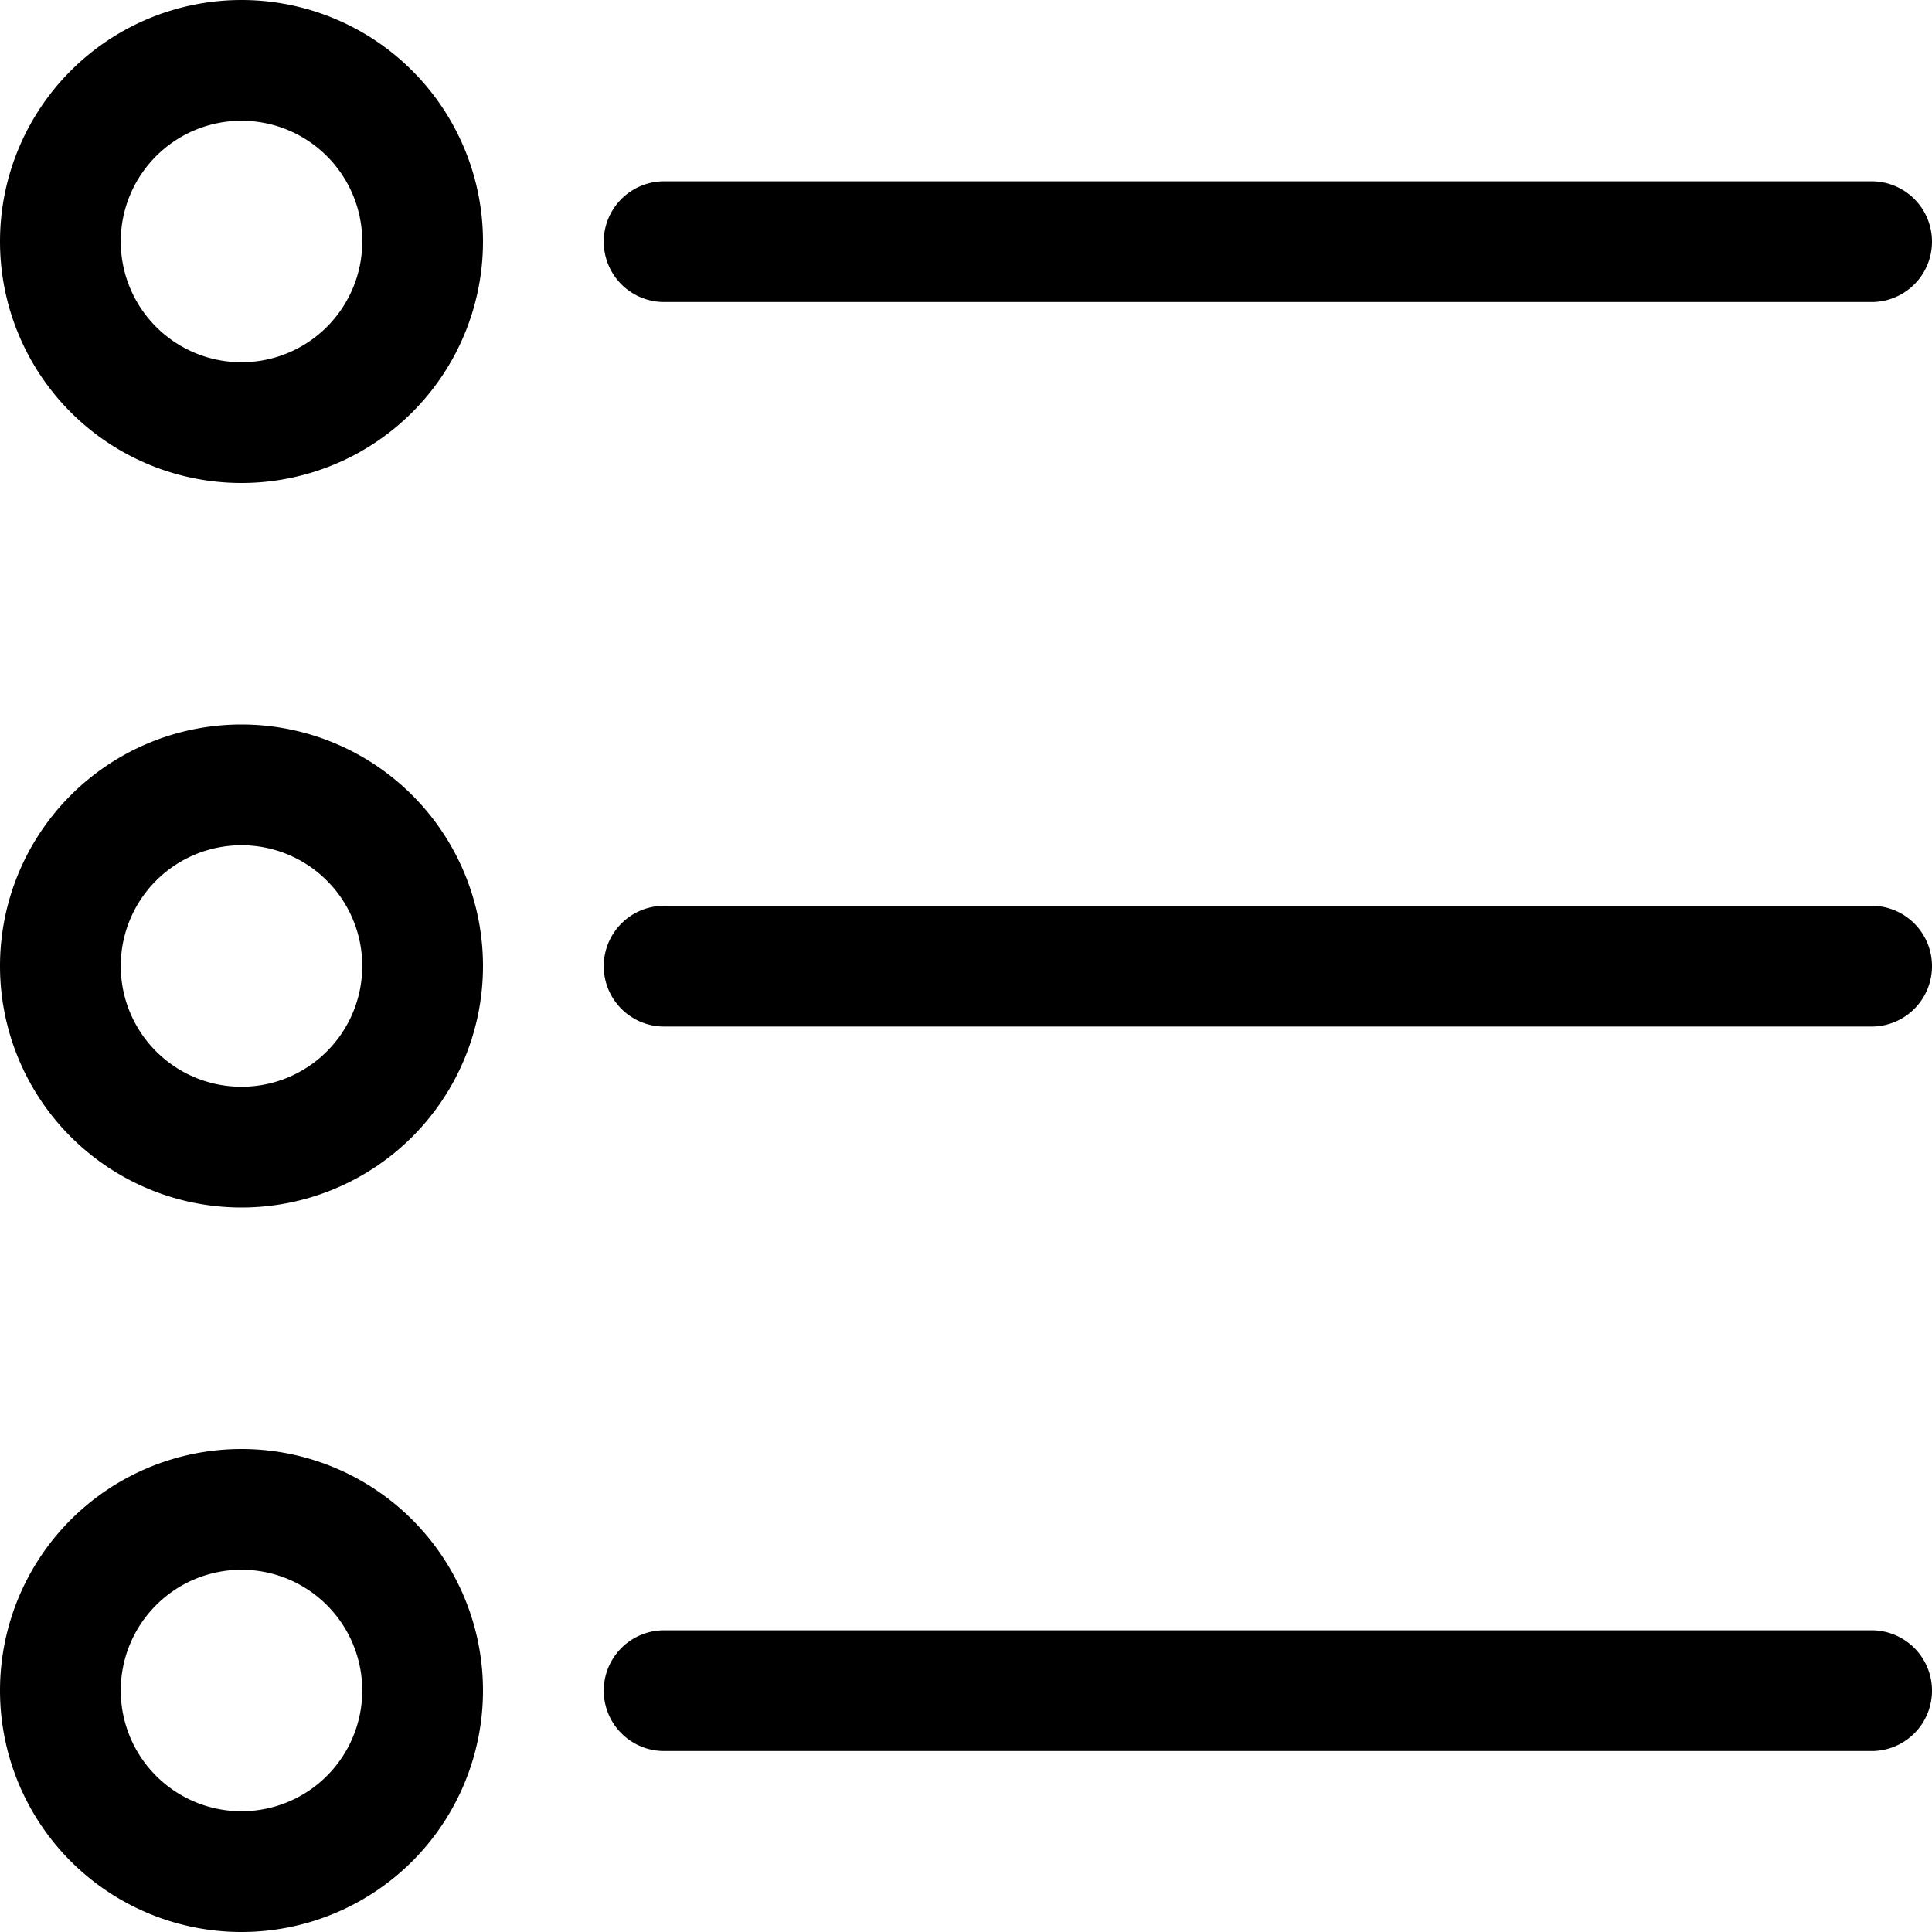 <svg xmlns="http://www.w3.org/2000/svg" width="24" height="24" fill="none" viewBox="0 0 24 24"><path stroke="#000" stroke-linecap="round" stroke-linejoin="round" stroke-width="1.5" d="M8.25 3.002h15m-15 9h15m-15 9h15M3 5.25a2.25 2.25 0 1 0 0-4.5 2.25 2.25 0 0 0 0 4.5Zm0 9a2.25 2.25 0 1 0 0-4.5 2.25 2.25 0 0 0 0 4.5Zm0 9a2.25 2.25 0 1 0 0-4.5 2.25 2.25 0 0 0 0 4.5Z"/></svg>